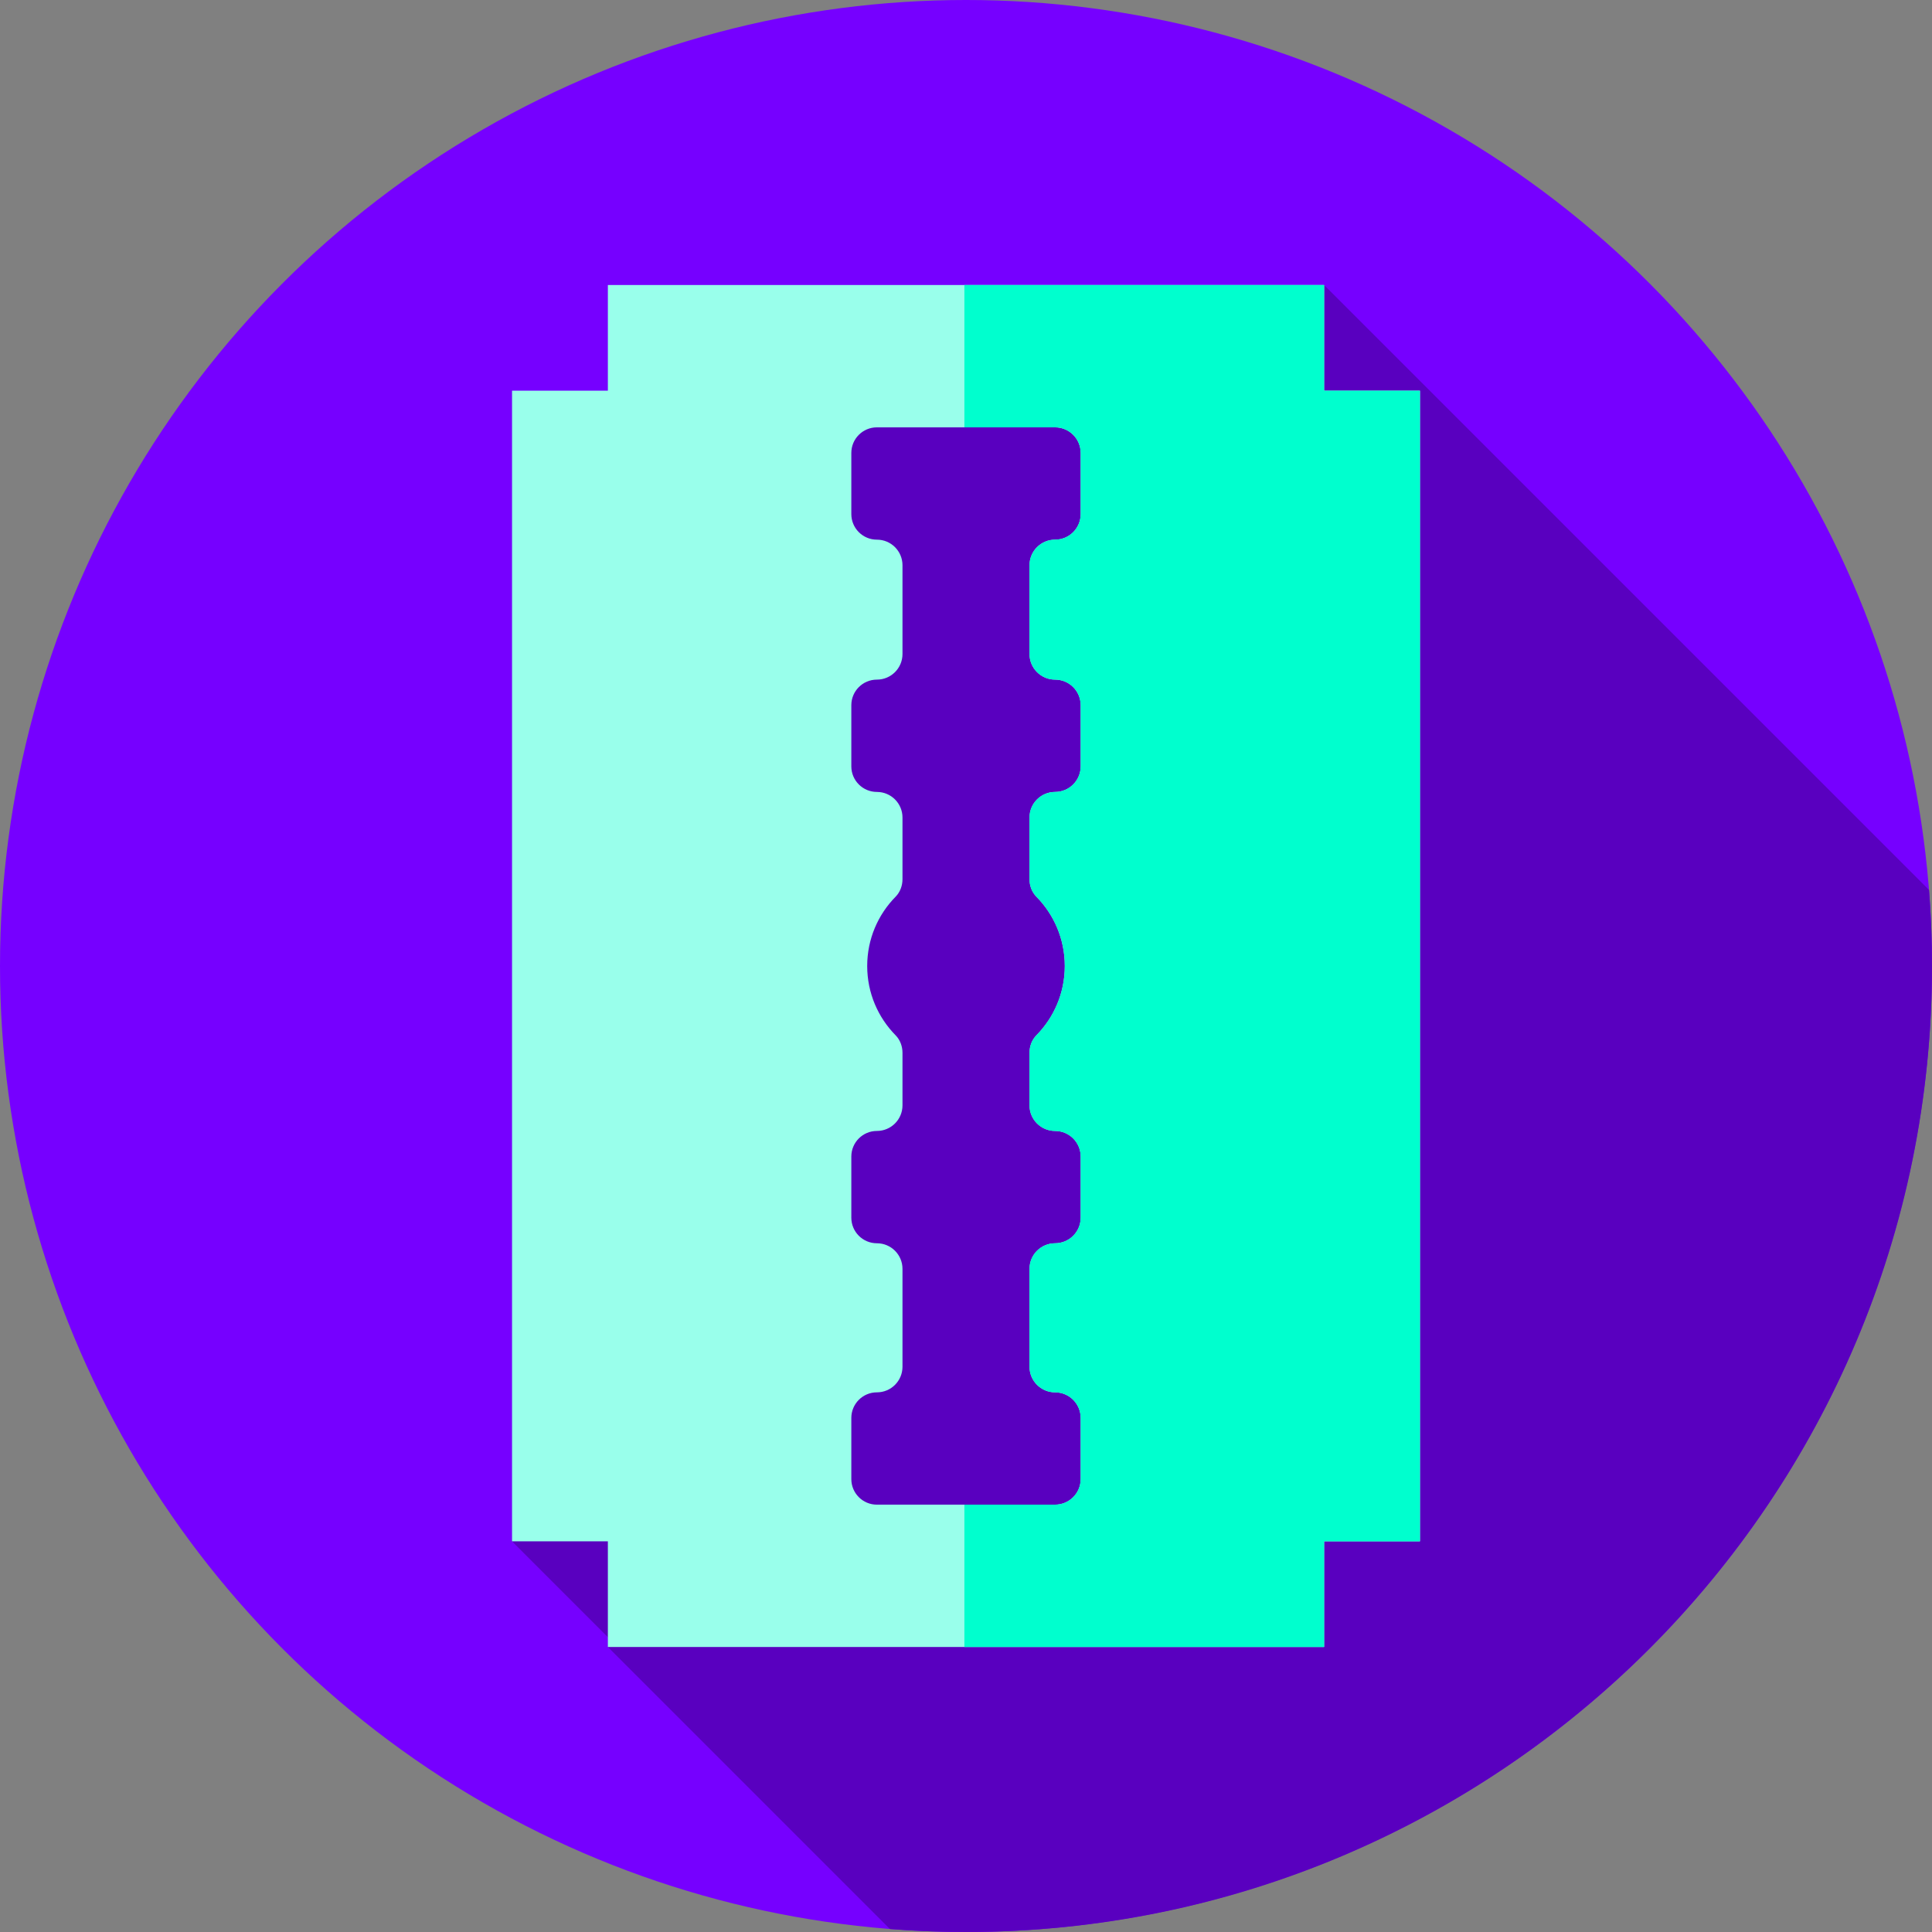 <?xml version="1.0" encoding="iso-8859-1"?>
<!-- Generator: Adobe Illustrator 19.0.0, SVG Export Plug-In . SVG Version: 6.00 Build 0)  -->
<svg version="1.1" id="Capa_1" xmlns="http://www.w3.org/2000/svg" xmlns:xlink="http://www.w3.org/1999/xlink" x="0px" y="0px"
	 viewBox="0 0 512 512" style="enable-background:new 0 0 512 512;" xml:space="preserve">
<rect x="0" y="0" width="512" height="512" fill="#808080" stroke="none"/>
<circle style="fill:#7600FF;" cx="256" cy="256" r="256"/>
<path style="fill:#5900BF;" d="M512,256c0-6.786-0.269-13.508-0.788-20.16L350.908,75.535l-143.551,37.714l-71.66,295.222
	l27.039,27.039l-1.644,0.956l74.748,74.748C242.493,511.73,249.215,512,256,512C397.385,512,512,397.385,512,256z"/>
<path style="fill:#99FFEB;" d="M350.908,103.529V75.535H161.092v27.994h-25.395V408.47h25.395v27.994h189.815V408.47h25.395V103.529
	H350.908z M286.389,136.236c0,3.744-3.035,6.779-6.779,6.779s-6.779,3.035-6.779,6.779v23.532c0,3.744,3.035,6.779,6.779,6.779
	s6.779,3.035,6.779,6.779v16.207c0,3.744-3.035,6.779-6.779,6.779s-6.779,3.035-6.779,6.779v16.36c0,1.724,0.629,3.411,1.838,4.641
	c4.645,4.724,7.513,11.201,7.513,18.349s-2.867,13.625-7.513,18.349c-1.209,1.23-1.838,2.917-1.838,4.641v13.944
	c0,3.744,3.035,6.779,6.779,6.779s6.779,3.035,6.779,6.779V322.7c0,3.744-3.035,6.779-6.779,6.779s-6.779,3.035-6.779,6.779v25.948
	c0,3.744,3.035,6.779,6.779,6.779s6.779,3.035,6.779,6.779v16.207c0,3.744-3.035,6.779-6.779,6.779h-47.22
	c-3.744,0-6.779-3.035-6.779-6.779v-16.207c0-3.744,3.035-6.779,6.779-6.779s6.779-3.035,6.779-6.779v-25.948
	c0-3.744-3.035-6.779-6.779-6.779s-6.779-3.035-6.779-6.779v-16.208c0-3.744,3.035-6.779,6.779-6.779s6.779-3.035,6.779-6.779
	V278.99c0-1.724-0.629-3.411-1.838-4.641c-4.645-4.724-7.513-11.201-7.513-18.349s2.867-13.625,7.513-18.349
	c1.209-1.23,1.838-2.917,1.838-4.641v-16.36c0-3.744-3.035-6.779-6.779-6.779s-6.779-3.035-6.779-6.779v-16.207
	c0-3.744,3.035-6.779,6.779-6.779s6.779-3.035,6.779-6.779v-23.532c0-3.744-3.035-6.779-6.779-6.779s-6.779-3.035-6.779-6.779
	V120.03c0-3.744,3.035-6.779,6.779-6.779h47.22c3.744,0,6.779,3.035,6.779,6.779V136.236z"/>
<path style="fill:#00FFCE;" d="M350.908,103.529V75.535h-95.336v37.714h24.039c3.744,0,6.779,3.035,6.779,6.779v16.207
	c0,3.744-3.035,6.779-6.779,6.779s-6.779,3.035-6.779,6.779v23.532c0,3.744,3.035,6.779,6.779,6.779s6.779,3.035,6.779,6.779v16.208
	c0,3.744-3.035,6.779-6.779,6.779s-6.779,3.035-6.779,6.779v16.36c0,1.724,0.629,3.411,1.838,4.641
	c4.645,4.724,7.512,11.201,7.512,18.35c0,7.149-2.867,13.625-7.512,18.35c-1.209,1.229-1.838,2.917-1.838,4.641v13.944
	c0,3.744,3.035,6.779,6.779,6.779s6.779,3.036,6.779,6.779V322.7c0,3.744-3.035,6.779-6.779,6.779s-6.779,3.035-6.779,6.779v25.947
	c0,3.744,3.035,6.779,6.779,6.779s6.779,3.035,6.779,6.779v16.207c0,3.744-3.035,6.779-6.779,6.779h-24.039v37.714h95.336v-27.994
	h25.395v-304.94H350.908z"/>
<g>
</g>
<g>
</g>
<g>
</g>
<g>
</g>
<g>
</g>
<g>
</g>
<g>
</g>
<g>
</g>
<g>
</g>
<g>
</g>
<g>
</g>
<g>
</g>
<g>
</g>
<g>
</g>
<g>
</g>
</svg>
